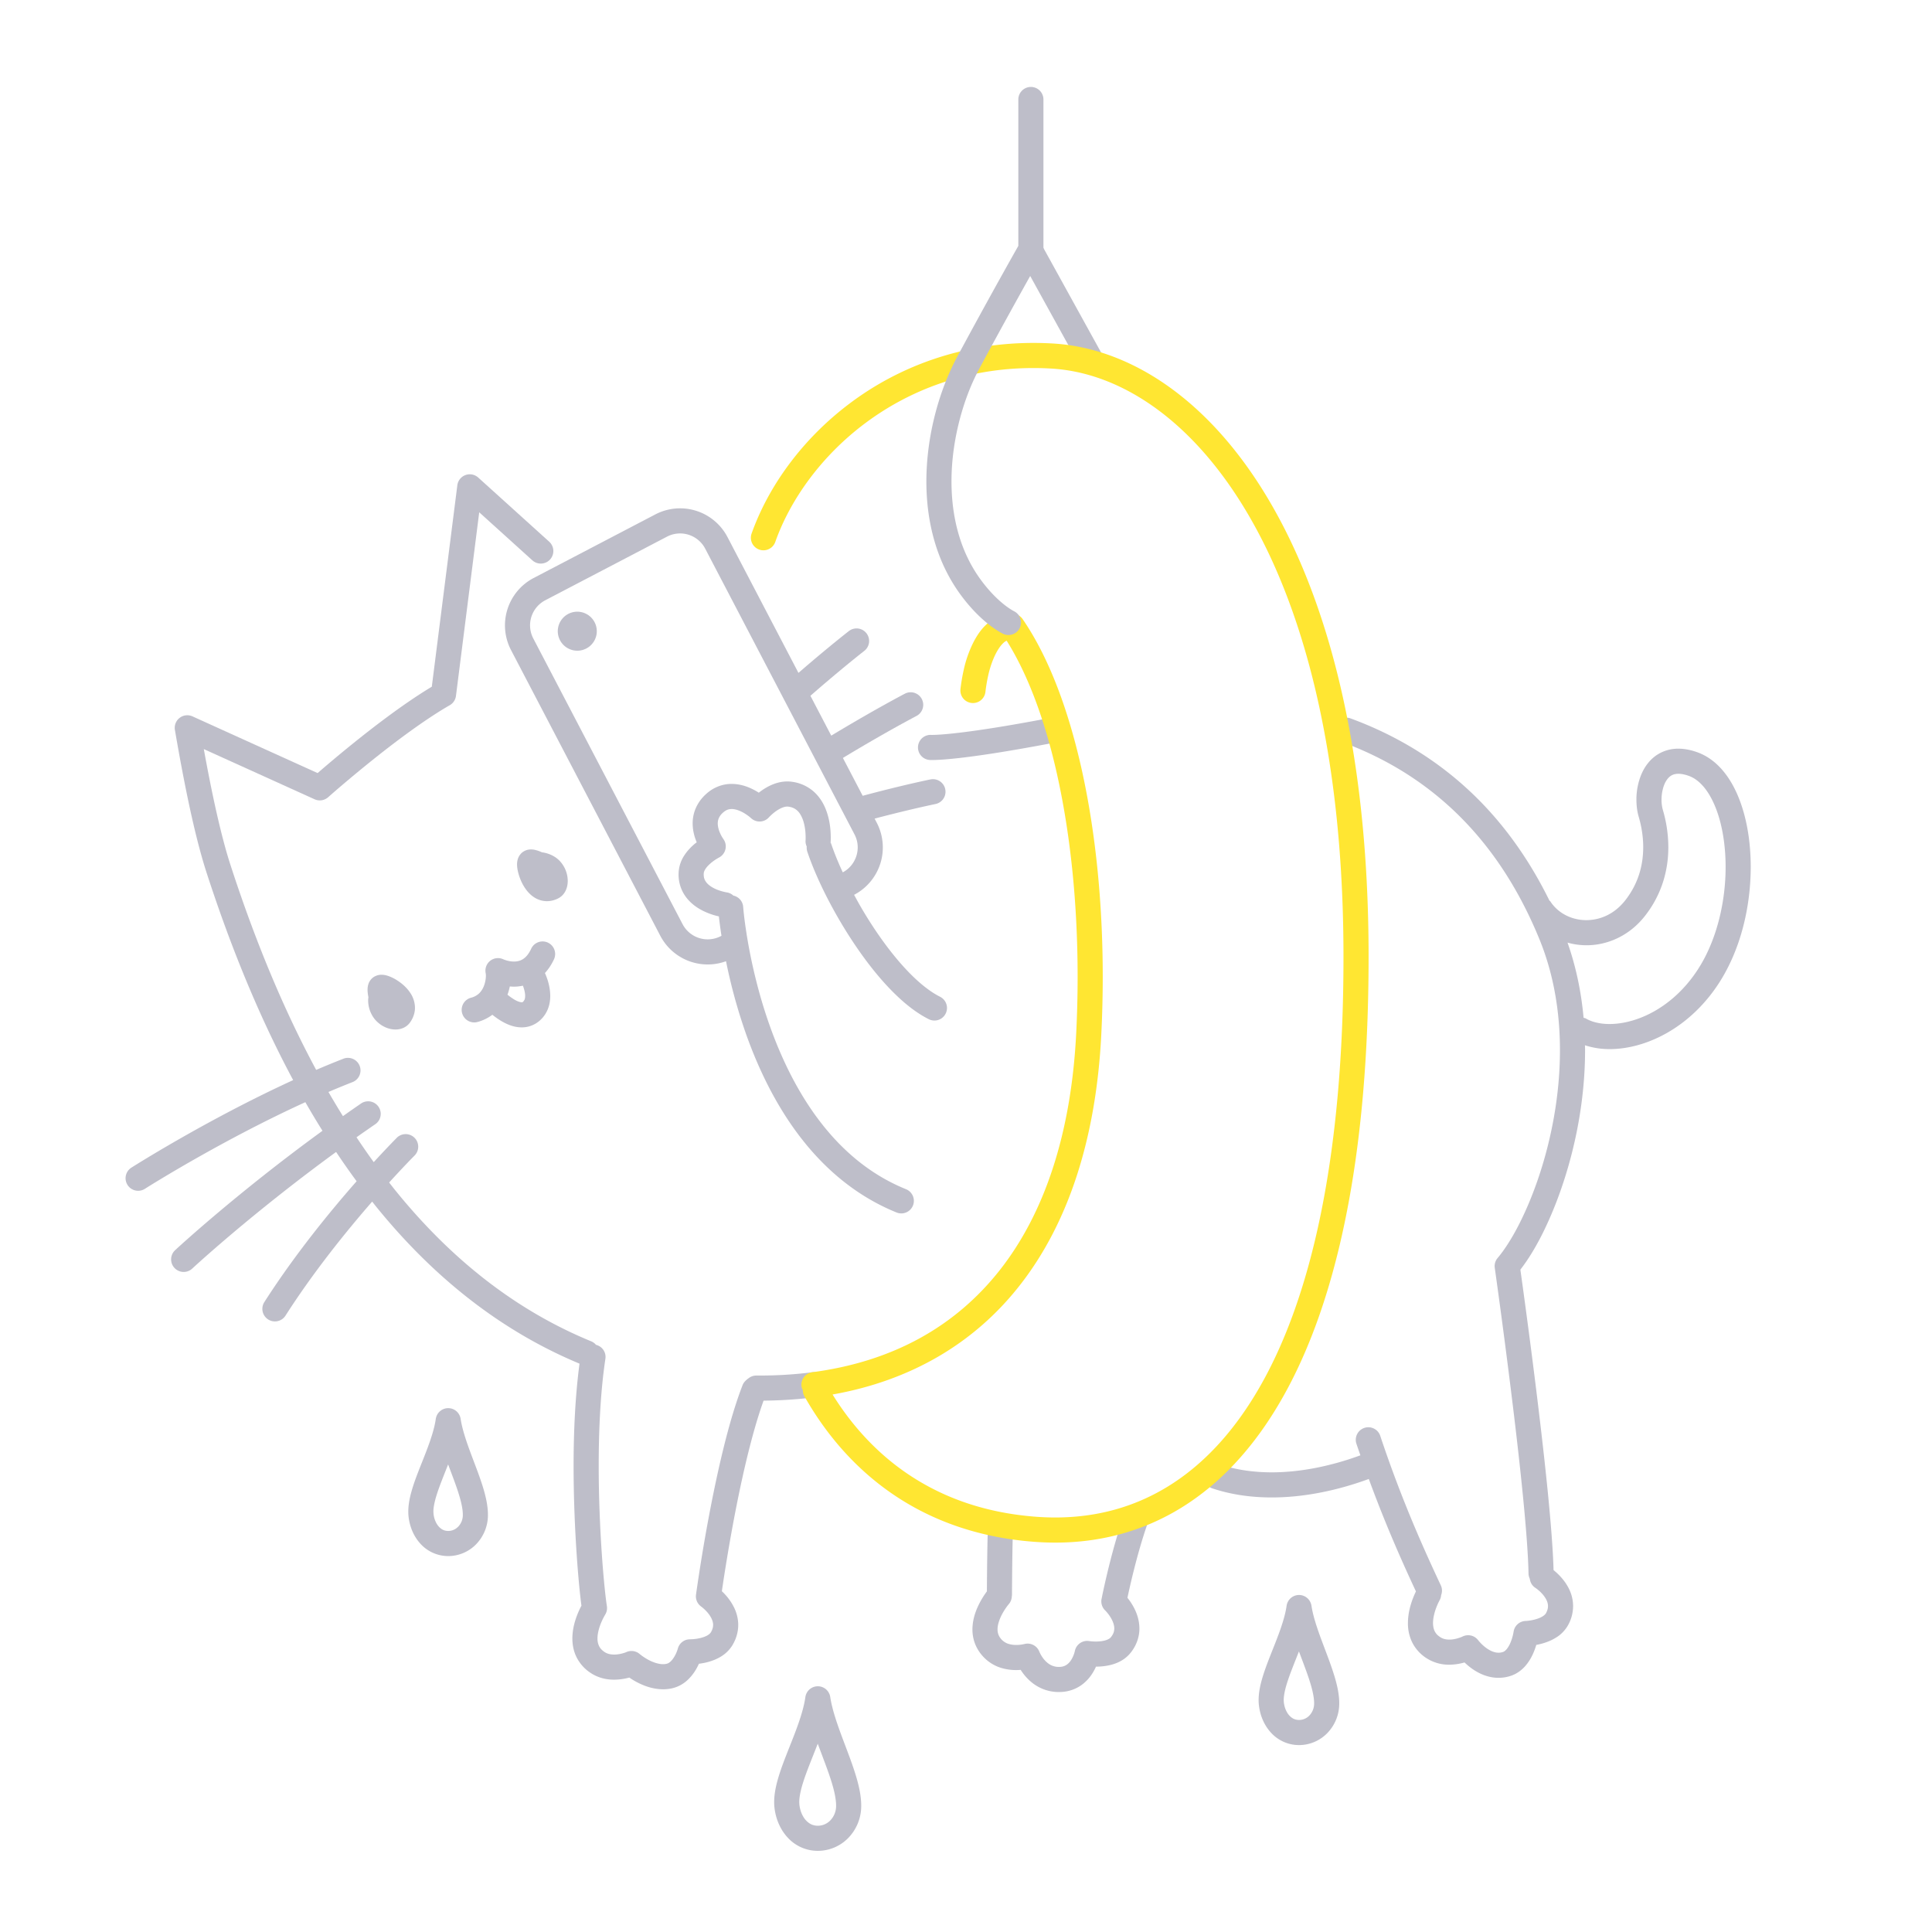 <svg xmlns="http://www.w3.org/2000/svg" width="200" height="200" fill="none"><path fill="#BEBEC9" d="m105.578 26.635 6.166 11.175a1.3 1.3 0 1 0 2.276-1.257l-6.166-11.174a1.3 1.3 0 1 0-2.276 1.256ZM78.291 144.995l.348.001c2.002 0 3.934-.123 5.793-.366a1.3 1.3 0 0 0-.338-2.578c-1.74.228-3.56.344-5.455.344l-.33-.001a1.3 1.3 0 0 0-.017 2.601v-.001ZM117.919 156.274a1.3 1.3 0 0 0-1.653.805c-1.357 3.944-2.226 8.417-2.233 8.447-.086.437.058.884.38 1.191l.041.042c.099.102.351.387.554.739.207.352.347.754.343 1.083-.008.283-.062.534-.351.903-.089.114-.273.237-.573.324-.294.088-.67.124-.987.122-.207 0-.39-.013-.514-.025l-.139-.017-.027-.004h-.002a1.3 1.3 0 0 0-1.492 1.045h-.002l-.018.075c-.043.182-.2.643-.457.974a1.537 1.537 0 0 1-.434.399 1.33 1.33 0 0 1-.627.178l-.117.003a1.76 1.76 0 0 1-.874-.218c-.361-.194-.668-.536-.869-.846a3.446 3.446 0 0 1-.219-.387l-.045-.101-.007-.017-.002.001a1.3 1.3 0 0 0-1.559-.799l-.001-.001-.059.013a3.704 3.704 0 0 1-.773.082 2.719 2.719 0 0 1-.775-.103 1.66 1.66 0 0 1-1.051-.92 1.497 1.497 0 0 1-.111-.587c-.009-.525.258-1.227.574-1.763a6.7 6.7 0 0 1 .429-.651l.135-.173.032-.039.005-.006h-.001c.209-.24.308-.552.306-.868h.015v-.014c0-.332.009-1.749.027-3.226.017-1.472.046-3.044.081-3.602a1.3 1.3 0 0 0-2.595-.158c-.042.695-.067 2.232-.086 3.728a412.488 412.488 0 0 0-.025 2.835 8.963 8.963 0 0 0-.575.875c-.432.761-.913 1.803-.922 3.062a4.1 4.1 0 0 0 .314 1.594 4.246 4.246 0 0 0 1.059 1.482 4.18 4.18 0 0 0 1.646.923 5.365 5.365 0 0 0 1.974.189c.126.198.278.411.463.63.336.394.781.807 1.366 1.128a4.388 4.388 0 0 0 2.123.537l.233-.006h.014a3.912 3.912 0 0 0 2.08-.705c.814-.58 1.255-1.331 1.519-1.918a6.18 6.18 0 0 0 1.698-.224c.628-.184 1.329-.526 1.867-1.186.648-.791.936-1.717.929-2.538-.008-1.157-.474-2.066-.886-2.698a6.526 6.526 0 0 0-.353-.481c.285-1.341 1.027-4.622 2.012-7.475a1.3 1.3 0 0 0-.805-1.653ZM96.254 78.673c.029.001.104.005.242.005.828-.002 3.848-.13 12.241-1.719a1.3 1.3 0 1 0-.483-2.554c-8.301 1.573-11.214 1.675-11.758 1.673h-.092v.017-.018.018-.018a1.3 1.3 0 1 0-.15 2.596ZM179.925 82.423c-.44-1.05-.994-1.995-1.689-2.782-.693-.784-1.54-1.412-2.526-1.767-.682-.245-1.336-.371-1.962-.371a3.997 3.997 0 0 0-2.058.544c-.888.526-1.458 1.34-1.801 2.172a6.793 6.793 0 0 0-.487 2.571c.001.627.079 1.23.244 1.792.241.814.459 1.914.459 3.123-.005 1.751-.437 3.694-1.885 5.53-1.123 1.412-2.585 2.012-4.001 2.018-1.509-.002-2.916-.703-3.718-1.926-.03-.044-.075-.069-.108-.108-2.236-4.538-4.978-8.23-8.081-11.168-3.767-3.57-8.046-6.045-12.514-7.686a1.3 1.3 0 0 0-.897 2.44c4.182 1.538 8.133 3.828 11.623 7.133 3.488 3.306 6.521 7.632 8.836 13.288 1.511 3.692 2.126 7.634 2.126 11.498.001 4.695-.912 9.271-2.188 13.08-.638 1.904-1.365 3.617-2.106 5.052-.739 1.435-1.497 2.593-2.159 3.372a1.3 1.3 0 0 0-.295 1.023l.144 1.028a809.053 809.053 0 0 1 1.87 14.414c.742 6.197 1.418 12.738 1.48 16.201.004.191.053.368.13.531.045.375.234.728.578.946l-.001.001s.093.06.233.172c.21.167.514.451.731.769.223.322.346.643.344.951-.002.198-.041.414-.193.708-.057.109-.166.23-.364.354-.291.187-.756.331-1.134.399a5.59 5.59 0 0 1-.469.066l-.125.009-.026.001v.001a1.296 1.296 0 0 0-1.25 1.123h-.001c.001.01-.091.584-.32 1.117a2.647 2.647 0 0 1-.402.686c-.148.171-.272.251-.394.29-.162.05-.304.07-.442.07-.235 0-.476-.058-.725-.17-.373-.164-.743-.453-.999-.703a4.466 4.466 0 0 1-.296-.314l-.069-.084-.012-.015h-.001a1.3 1.3 0 0 0-1.625-.387v-.001l-.008.004c-.045.027-.73.322-1.36.312-.337-.002-.632-.067-.894-.226-.345-.214-.505-.417-.621-.646-.112-.229-.169-.51-.17-.84-.003-.526.161-1.149.342-1.616.089-.234.179-.43.244-.562l.075-.147.017-.031h.001c.098-.171.145-.353.161-.537.12-.318.121-.68-.034-1.011-1.593-3.405-3.979-8.605-6.264-15.458a1.3 1.3 0 1 0-2.466.823c.134.404.27.782.405 1.175-3.165 1.161-6.31 1.762-9.172 1.762-1.927 0-3.725-.269-5.319-.801a1.3 1.3 0 0 0-.822 2.467c1.901.633 3.973.934 6.141.934 3.211-.001 6.633-.665 10.042-1.912 1.813 4.941 3.581 8.854 4.879 11.637a9.302 9.302 0 0 0-.318.736c-.246.653-.508 1.533-.511 2.541a4.47 4.47 0 0 0 .433 1.981 4.152 4.152 0 0 0 1.604 1.726 4.286 4.286 0 0 0 2.247.605 5.935 5.935 0 0 0 1.578-.233c.131.126.279.26.447.396.346.28.771.569 1.283.799.51.228 1.115.396 1.787.396.398 0 .812-.06 1.224-.19l.003-.001c.705-.223 1.242-.665 1.622-1.124.572-.695.86-1.447 1.043-2.034.006-.021.009-.038.016-.059.19-.036.398-.082.618-.143.44-.124.93-.305 1.413-.605a3.54 3.54 0 0 0 1.291-1.353 4.1 4.1 0 0 0 .49-1.915 4.057 4.057 0 0 0-.432-1.799c-.377-.759-.889-1.304-1.303-1.682a7.96 7.96 0 0 0-.289-.248c-.056-2.098-.288-4.987-.609-8.213-.892-8.926-2.461-20.292-2.825-22.888.714-.921 1.424-2.05 2.114-3.385 2.417-4.695 4.577-11.776 4.583-19.325 0-.172-.008-.345-.011-.518.791.26 1.646.398 2.545.399 1.877-.002 3.934-.542 5.915-1.659 1.98-1.118 3.881-2.823 5.4-5.161 2.286-3.532 3.295-7.949 3.3-12.041-.002-2.676-.434-5.218-1.31-7.32Zm-4.17 17.945c-1.294 1.991-2.881 3.4-4.498 4.314-1.616.915-3.265 1.325-4.637 1.323-1.008.002-1.856-.222-2.441-.565-.078-.046-.165-.056-.248-.084-.235-2.603-.761-5.223-1.661-7.776a7.302 7.302 0 0 0 1.949.273c2.174.006 4.44-.975 6.04-3.004 1.871-2.361 2.45-4.961 2.446-7.144a13.769 13.769 0 0 0-.566-3.861 3.778 3.778 0 0 1-.137-1.054c-.006-.725.188-1.512.501-1.988.154-.241.324-.407.51-.518.188-.108.401-.179.735-.181.274 0 .631.055 1.082.218.511.184.996.522 1.459 1.044.692.777 1.298 1.968 1.709 3.423.413 1.454.637 3.164.637 4.956.005 3.66-.942 7.654-2.88 10.624Z"/><path fill="#FFE632" d="M131.303 51.69c-3.082-5.192-6.667-9.11-10.494-11.792-3.826-2.683-7.901-4.126-11.906-4.345a34.067 34.067 0 0 0-1.913-.053c-7.597-.002-14.063 2.532-19.023 6.26-4.963 3.73-8.444 8.634-10.162 13.473a1.3 1.3 0 0 0 2.452.868c1.525-4.318 4.718-8.848 9.27-12.262 4.557-3.417 10.449-5.738 17.463-5.74.583 0 1.172.016 1.769.05 3.48.192 7.079 1.441 10.558 3.878 5.215 3.652 10.147 9.996 13.777 19.356 3.629 9.356 5.952 21.715 5.982 37.319v.375c.005 20.633-3.328 35.26-8.716 44.585-2.692 4.666-5.881 8.01-9.424 10.196-3.545 2.184-7.457 3.229-11.693 3.232a27.18 27.18 0 0 1-1.943-.072c-5.727-.424-10.21-2.225-13.758-4.731-3.144-2.224-5.549-5.02-7.355-7.929 8.048-1.425 14.64-5.267 19.344-11.256 5.048-6.415 7.932-15.208 8.474-26.007a119.8 119.8 0 0 0 .151-5.99c-.001-7.705-.756-15.016-2.161-21.368-1.41-6.352-3.456-11.746-6.129-15.646a1.289 1.289 0 0 0-1.709-.377 3.184 3.184 0 0 0-1.665.616c-.758.558-1.295 1.325-1.738 2.187a12.127 12.127 0 0 0-.992 2.836c-.156.698-.263 1.36-.334 1.976a1.3 1.3 0 1 0 2.583.3c.062-.534.154-1.107.289-1.71.237-1.083.65-2.12 1.098-2.79.221-.335.449-.572.62-.694a.921.921 0 0 1 .191-.108c2.176 3.447 3.987 8.264 5.247 13.972 1.358 6.133 2.1 13.272 2.099 20.807 0 1.93-.047 3.886-.147 5.858-.523 10.42-3.295 18.657-7.919 24.53-4.631 5.869-11.11 9.46-19.396 10.558a1.3 1.3 0 0 0-1.12 1.459c.02.145.076.274.137.399.004.209.04.419.15.613 2.018 3.571 4.865 7.116 8.78 9.887 3.914 2.772 8.896 4.749 15.071 5.201.715.052 1.426.079 2.132.079 4.666.003 9.097-1.173 13.059-3.619 5.95-3.672 10.795-10.138 14.143-19.535 3.349-9.406 5.229-21.777 5.231-37.459V98.7c-.043-21.146-4.211-36.625-10.373-47.01Z"/><path fill="#BEBEC9" d="M106.717 9a1.3 1.3 0 0 0-1.3 1.3v15.152a647.679 647.679 0 0 0-6.35 11.525c-1.795 3.355-3.163 8.015-3.169 12.864 0 4.086.993 8.334 3.663 11.888 2.179 2.9 4.189 3.847 4.35 3.917a1.3 1.3 0 0 0 1.072-2.366l.001-.002c-.052-.026-1.581-.768-3.344-3.111-2.25-2.99-3.141-6.647-3.142-10.326-.005-4.347 1.271-8.685 2.859-11.635a640.142 640.142 0 0 1 5.944-10.803l.546-.967a1.29 1.29 0 0 0 .17-.642V10.3a1.3 1.3 0 0 0-1.3-1.3ZM88.681 184.086c-.413-1.433-1.013-2.918-1.55-4.369-.538-1.447-1.007-2.859-1.186-4.05a1.3 1.3 0 0 0-2.572.011c-.225 1.601-.984 3.51-1.73 5.377-.37.937-.735 1.867-1.016 2.779-.28.914-.484 1.809-.486 2.717 0 .197.01.396.033.594.136 1.148.586 2.227 1.35 3.062a4.22 4.22 0 0 0 3.136 1.393 4.404 4.404 0 0 0 3.185-1.368 4.747 4.747 0 0 0 1.308-3.219v-.097c-.002-.936-.199-1.873-.472-2.83ZM84.66 189c-.508-.007-.875-.187-1.222-.553-.34-.365-.606-.94-.682-1.605a2.556 2.556 0 0 1-.016-.291c-.002-.491.13-1.173.372-1.952.36-1.172.948-2.557 1.51-4.011l.03-.082.594 1.586c.362.961.698 1.883.936 2.711.24.828.373 1.562.371 2.113v.057a2.147 2.147 0 0 1-.584 1.458 1.795 1.795 0 0 1-1.31.569ZM59.98 63.335v-.003c-.012-.002-.015 0-.026-.002l-.016-.003v.003a2.018 2.018 0 0 0-2.183 1.785h-.004l-.001.028-.003.018h.002a2.02 2.02 0 0 0 1.831 2.191l.026.003.155.006a2.02 2.02 0 0 0 2.011-1.842l.002-.029.005-.15c0-1.022-.767-1.89-1.8-2.005Zm-.243 2.004-.555-.05.555.05Z"/><path fill="#BEBEC9" d="M78.549 142.663a1.3 1.3 0 0 0-1.683.74c-1.47 3.792-2.652 9.167-3.495 13.643a179.948 179.948 0 0 0-1.32 8.031c-.067.482.146.963.545 1.241v.001l.058.044c.134.102.47.389.734.747.27.362.438.756.433 1.103-.002.214-.046.439-.225.752-.058.1-.162.208-.347.318-.27.166-.702.293-1.076.351a4.928 4.928 0 0 1-.727.066l-.065.001a1.295 1.295 0 0 0-1.215.973l-.001-.001c0 .001-.028.108-.09.27a3.322 3.322 0 0 1-.475.86c-.104.13-.214.234-.317.305a.8.8 0 0 1-.301.133 1.755 1.755 0 0 1-.34.033c-.509.007-1.15-.232-1.638-.514a5.697 5.697 0 0 1-.588-.382l-.153-.118-.033-.027v-.001a1.3 1.3 0 0 0-1.396-.205c-.076.037-.681.259-1.26.253-.38-.001-.714-.078-.995-.267-.316-.216-.467-.415-.572-.63a1.774 1.774 0 0 1-.155-.771c-.004-.529.183-1.176.392-1.664.103-.245.208-.45.283-.589l.088-.155.02-.033v-.001c.171-.267.239-.588.19-.901-.134-.847-.35-2.847-.527-5.432-.177-2.591-.32-5.791-.32-9.116 0-3.767.185-7.698.694-11.068a1.287 1.287 0 0 0-.974-1.436 1.271 1.271 0 0 0-.474-.354c-7.07-2.902-13.978-7.805-20.352-15.7-.197-.244-.392-.5-.588-.75.524-.576.991-1.08 1.38-1.492.404-.429.725-.763.944-.987l.25-.255.083-.083a1.301 1.301 0 0 0-1.838-1.84c-.011.013-.956.959-2.414 2.548a75.577 75.577 0 0 1-1.783-2.573c.648-.458 1.307-.917 1.978-1.377a1.301 1.301 0 0 0-1.47-2.145c-.65.445-1.286.89-1.913 1.333a88.413 88.413 0 0 1-1.5-2.501 88.378 88.378 0 0 1 2.45-1.005 1.3 1.3 0 1 0-.944-2.421c-.928.362-1.855.744-2.776 1.139-3.217-5.969-6.203-12.988-8.877-21.228-1.003-3.086-1.95-7.535-2.756-11.981l11.47 5.197a1.303 1.303 0 0 0 1.401-.214c.001 0 .11-.098.319-.28.73-.64 2.645-2.29 4.958-4.115 2.31-1.823 5.03-3.82 7.312-5.129a1.3 1.3 0 0 0 .643-.964l2.408-19.007 5.514 4.985a1.3 1.3 0 0 0 1.744-1.928l-7.362-6.655a1.3 1.3 0 0 0-2.162.8L44.7 71.088c-2.694 1.619-5.665 3.872-8.05 5.79-1.664 1.34-3.02 2.499-3.771 3.15l-12.955-5.87a1.301 1.301 0 0 0-1.817 1.405c.902 5.26 2.009 10.858 3.274 14.766 2.69 8.287 5.701 15.394 8.968 21.483-8.965 4.105-16.715 9.043-16.747 9.061a1.3 1.3 0 0 0 1.396 2.194l.119-.075c1.005-.635 8.314-5.165 16.493-8.895a90.396 90.396 0 0 0 1.773 2.962c-9.02 6.563-15.227 12.335-15.254 12.359a1.3 1.3 0 0 0 1.772 1.905l.087-.081c.774-.713 6.613-6.02 14.805-11.991a79.59 79.59 0 0 0 2.124 3.031c-2.759 3.14-6.42 7.617-9.552 12.509a1.3 1.3 0 1 0 2.19 1.403v-.001c2.846-4.451 6.202-8.615 8.841-11.654l.132-.15c.107.135.213.275.32.408 6.544 8.113 13.751 13.29 21.143 16.367-.443 3.343-.612 7.02-.613 10.558 0 3.399.145 6.652.326 9.294.158 2.295.34 4.11.487 5.203-.101.191-.22.428-.343.72-.285.684-.592 1.608-.596 2.674 0 .6.105 1.255.407 1.888a4.159 4.159 0 0 0 1.47 1.671c.821.551 1.71.71 2.445.709a6.085 6.085 0 0 0 1.57-.22c.168.114.355.236.581.364.717.399 1.712.842 2.918.849.276 0 .56-.026.845-.082l.005-.001a3.487 3.487 0 0 0 1.64-.836c.622-.562.979-1.203 1.211-1.704l.008-.019c.257-.033.538-.079.853-.159.431-.111.904-.277 1.372-.553a3.524 3.524 0 0 0 1.266-1.246c.396-.675.58-1.395.578-2.06 0-.659-.17-1.251-.4-1.744a5.803 5.803 0 0 0-1.209-1.666c-.03-.03-.056-.052-.085-.08.209-1.44.744-4.95 1.525-8.885.794-4.006 1.855-8.46 3.037-11.493a1.3 1.3 0 0 0-.74-1.682ZM71.465 172.3v-.001.001Z"/><path fill="#BEBEC9" d="M39.056 105.784c.271.257.572.447.886.58.315.132.641.209.998.21.229 0 .473-.033.734-.133.257-.1.537-.281.748-.565l.004-.005c.34-.454.536-1.02.531-1.555a2.79 2.79 0 0 0-.48-1.525c-.4-.603-.906-1.012-1.39-1.321a4.631 4.631 0 0 0-.725-.375 3.02 3.02 0 0 0-.379-.125 1.993 1.993 0 0 0-.484-.064 1.476 1.476 0 0 0-.614.128 1.363 1.363 0 0 0-.728.78l-.004-.001c-.002.006-.001.009-.004.016l-.005.012.003.001c-.094.286-.093.457-.098.608.002.283.038.496.068.673l.02.098c-.009.102-.026.204-.026.305-.008.934.399 1.753.945 2.258ZM53.57 89.062c-.038.17-.044.3-.045.42.004.37.07.687.173 1.047.16.53.407 1.108.83 1.651.214.27.477.533.824.746.344.212.79.365 1.267.364.4 0 .8-.105 1.16-.286l.008-.005c.448-.232.686-.596.813-.902.128-.314.17-.611.172-.906a3.036 3.036 0 0 0-.712-1.933c-.431-.531-1.145-.923-1.961-1.029a3.693 3.693 0 0 0-.556-.207c-.148-.04-.305-.085-.58-.089-.087 0-.174.008-.254.022v-.001h-.003l-.01.002v.002c-.31.049-.607.23-.772.416-.257.29-.312.522-.355.688ZM52.404 99.415a3.15 3.15 0 0 1-.238-.083l-.05-.021-.005-.002v.001a1.302 1.302 0 0 0-1.364.15c-.39.307-.572.814-.467 1.3.004.011.02.113.019.242.004.355-.098.927-.342 1.357-.12.219-.268.406-.455.559a1.879 1.879 0 0 1-.737.365 1.299 1.299 0 1 0 .654 2.515 4.454 4.454 0 0 0 1.549-.75c.304.241.62.469.957.666.605.35 1.281.634 2.081.641a2.811 2.811 0 0 0 1.904-.736c.384-.346.661-.776.826-1.215.166-.44.226-.885.226-1.31-.008-.866-.238-1.664-.551-2.365.36-.394.68-.865.938-1.427a1.299 1.299 0 1 0-2.36-1.09c-.301.642-.61.928-.89 1.098-.28.167-.576.228-.894.229-.294 0-.59-.06-.8-.124Zm1.898 4.072-.135.203c-.092.069-.068.055-.161.064-.106.007-.403-.065-.77-.285a5.89 5.89 0 0 1-.705-.502c.007-.016.016-.033.022-.05.1-.274.169-.54.223-.799.137.012.28.02.43.021.288.001.603-.034.927-.1.142.381.236.768.23 1.055 0 .173-.027.304-.061.393ZM97.314 103.183c-1.014-.504-2.163-1.418-3.298-2.6-1.71-1.772-3.398-4.132-4.804-6.527-.28-.475-.54-.95-.796-1.425l.013-.007h.002a5.533 5.533 0 0 0 2.335-7.449l-.226-.433a148.75 148.75 0 0 1 4.168-1.037 100.34 100.34 0 0 1 2.001-.445l.136-.028a1.3 1.3 0 0 0-.512-2.549c-.022.004-2.78.56-7.028 1.697l-2.048-3.918a180.215 180.215 0 0 1 5.317-3.095 129.182 129.182 0 0 1 2.15-1.172l.148-.078a1.3 1.3 0 1 0-1.2-2.307c-.017.01-3.053 1.587-7.621 4.343l-2.156-4.125a162.146 162.146 0 0 1 3.803-3.224 117.856 117.856 0 0 1 1.617-1.303l.114-.09a1.3 1.3 0 1 0-1.596-2.05c-.014.01-2.142 1.666-5.177 4.296l-7.355-14.075a5.532 5.532 0 0 0-7.45-2.336L55.233 59.84a5.532 5.532 0 0 0-2.335 7.449L68.36 96.882a5.535 5.535 0 0 0 6.798 2.623 55.86 55.86 0 0 0 2.112 7.649c1.246 3.48 3.006 7.19 5.517 10.482 2.51 3.288 5.79 6.164 10.027 7.881a1.3 1.3 0 0 0 .977-2.41c-3.728-1.511-6.64-4.041-8.936-7.049-3.445-4.505-5.455-10.076-6.57-14.514a54.84 54.84 0 0 1-1.099-5.522c-.1-.687-.164-1.232-.203-1.603-.02-.185-.032-.326-.04-.42l-.01-.104-.001-.028a1.285 1.285 0 0 0-1.017-1.156 1.266 1.266 0 0 0-.669-.329l-.005-.002c-.04-.002-.788-.132-1.4-.466-.312-.167-.575-.376-.736-.593-.162-.223-.253-.432-.26-.807l.004-.083c.005-.124.052-.28.18-.476.184-.292.544-.621.858-.842.156-.112.298-.201.397-.258l.11-.063.023-.011.002-.001v-.001a1.301 1.301 0 0 0 .453-1.938h.001a3.363 3.363 0 0 1-.311-.55c-.145-.313-.261-.71-.26-1.046a1.37 1.37 0 0 1 .107-.544c.075-.176.196-.363.43-.576.355-.31.595-.365.905-.376.399-.007.932.2 1.344.458.205.125.379.253.494.347l.127.107.024.02v.001l.004.004a1.298 1.298 0 0 0 1.872-.087h.001c.034-.039.337-.361.734-.638.197-.137.416-.263.62-.345.206-.083.391-.121.539-.121l.116.008h.004c.425.065.67.2.887.387.32.278.571.768.714 1.33.144.554.177 1.143.176 1.487 0 .107-.003.191-.004.245l-.003.056v.005h-.001v.005c-.017.222.037.427.12.617-.015.174.002.352.06.528.951 2.83 2.759 6.435 4.977 9.713 1.11 1.638 2.321 3.19 3.593 4.51 1.274 1.321 2.602 2.416 4.008 3.123a1.3 1.3 0 1 0 1.163-2.326ZM81.984 80.929h.003a3.412 3.412 0 0 0-.484-.034c-.603.001-1.14.15-1.599.346-.55.236-.998.538-1.354.818-.038-.025-.068-.047-.109-.072-.648-.39-1.558-.83-2.697-.837-.863-.01-1.853.311-2.65 1.048a4.243 4.243 0 0 0-1.078 1.485 3.99 3.99 0 0 0-.313 1.562c.004.778.204 1.433.421 1.95-.085.065-.165.122-.253.197-.346.299-.713.671-1.024 1.148a3.554 3.554 0 0 0-.596 1.773l-.005.201a3.89 3.89 0 0 0 .827 2.43c.74.93 1.698 1.386 2.443 1.66.353.127.662.208.902.262.053.482.138 1.163.268 2.006l-.082.043a2.934 2.934 0 0 1-3.939-1.237L55.201 66.085a2.929 2.929 0 0 1 1.235-3.94l12.62-6.595a2.932 2.932 0 0 1 3.94 1.235L88.461 86.38c.224.43.329.884.329 1.34 0 1.05-.568 2.066-1.545 2.585a29.754 29.754 0 0 1-1.207-2.969c-.012-.037-.04-.062-.056-.096l.002-.008v-.001c.002-.03.017-.222.017-.523-.004-.656-.058-1.822-.557-3.028-.252-.6-.629-1.22-1.207-1.734a4.229 4.229 0 0 0-2.252-1.017ZM48.72 150.411c-.472-1.271-.882-2.507-1.036-3.535a1.303 1.303 0 0 0-1.29-1.105 1.302 1.302 0 0 0-1.282 1.116c-.192 1.381-.856 3.054-1.512 4.698-.327.825-.65 1.647-.9 2.458-.247.812-.432 1.613-.434 2.437 0 .18.009.362.03.544.123 1.04.53 2.019 1.227 2.783a3.871 3.871 0 0 0 2.876 1.277 4.031 4.031 0 0 0 2.917-1.252 4.335 4.335 0 0 0 1.195-2.94v-.088c-.002-.846-.178-1.684-.421-2.535-.367-1.273-.898-2.583-1.37-3.858Zm-2.321 8.073c-.401-.006-.68-.142-.962-.437-.272-.293-.496-.769-.558-1.325l-.014-.242c-.002-.407.11-.994.32-1.672.288-.937.748-2.043 1.205-3.211.128.341.257.682.38 1.014.32.846.614 1.654.82 2.376.21.721.324 1.356.322 1.817v.049a1.732 1.732 0 0 1-.471 1.178c-.283.29-.634.452-1.042.453ZM138.209 173.746c-.373-1.295-.912-2.628-1.392-3.926-.482-1.294-.9-2.553-1.056-3.603a1.303 1.303 0 0 0-1.29-1.105 1.302 1.302 0 0 0-1.282 1.115c-.197 1.411-.873 3.115-1.542 4.788-.332.839-.66 1.676-.915 2.5-.252.826-.439 1.639-.441 2.474 0 .183.01.367.031.55.125 1.054.537 2.046 1.243 2.819a3.923 3.923 0 0 0 2.911 1.293 4.083 4.083 0 0 0 2.951-1.268 4.39 4.39 0 0 0 1.211-2.974v-.089c-.002-.859-.181-1.709-.429-2.574Zm-3.733 4.305c-.416-.007-.706-.149-.997-.452-.281-.303-.51-.793-.575-1.362a2.34 2.34 0 0 1-.013-.248c-.003-.418.111-1.018.327-1.709.297-.97.776-2.117 1.248-3.326.137.367.276.732.409 1.089.324.862.625 1.685.836 2.421.213.734.33 1.382.327 1.856v.047a1.797 1.797 0 0 1-.486 1.216 1.48 1.48 0 0 1-1.076.468Z"/></svg>